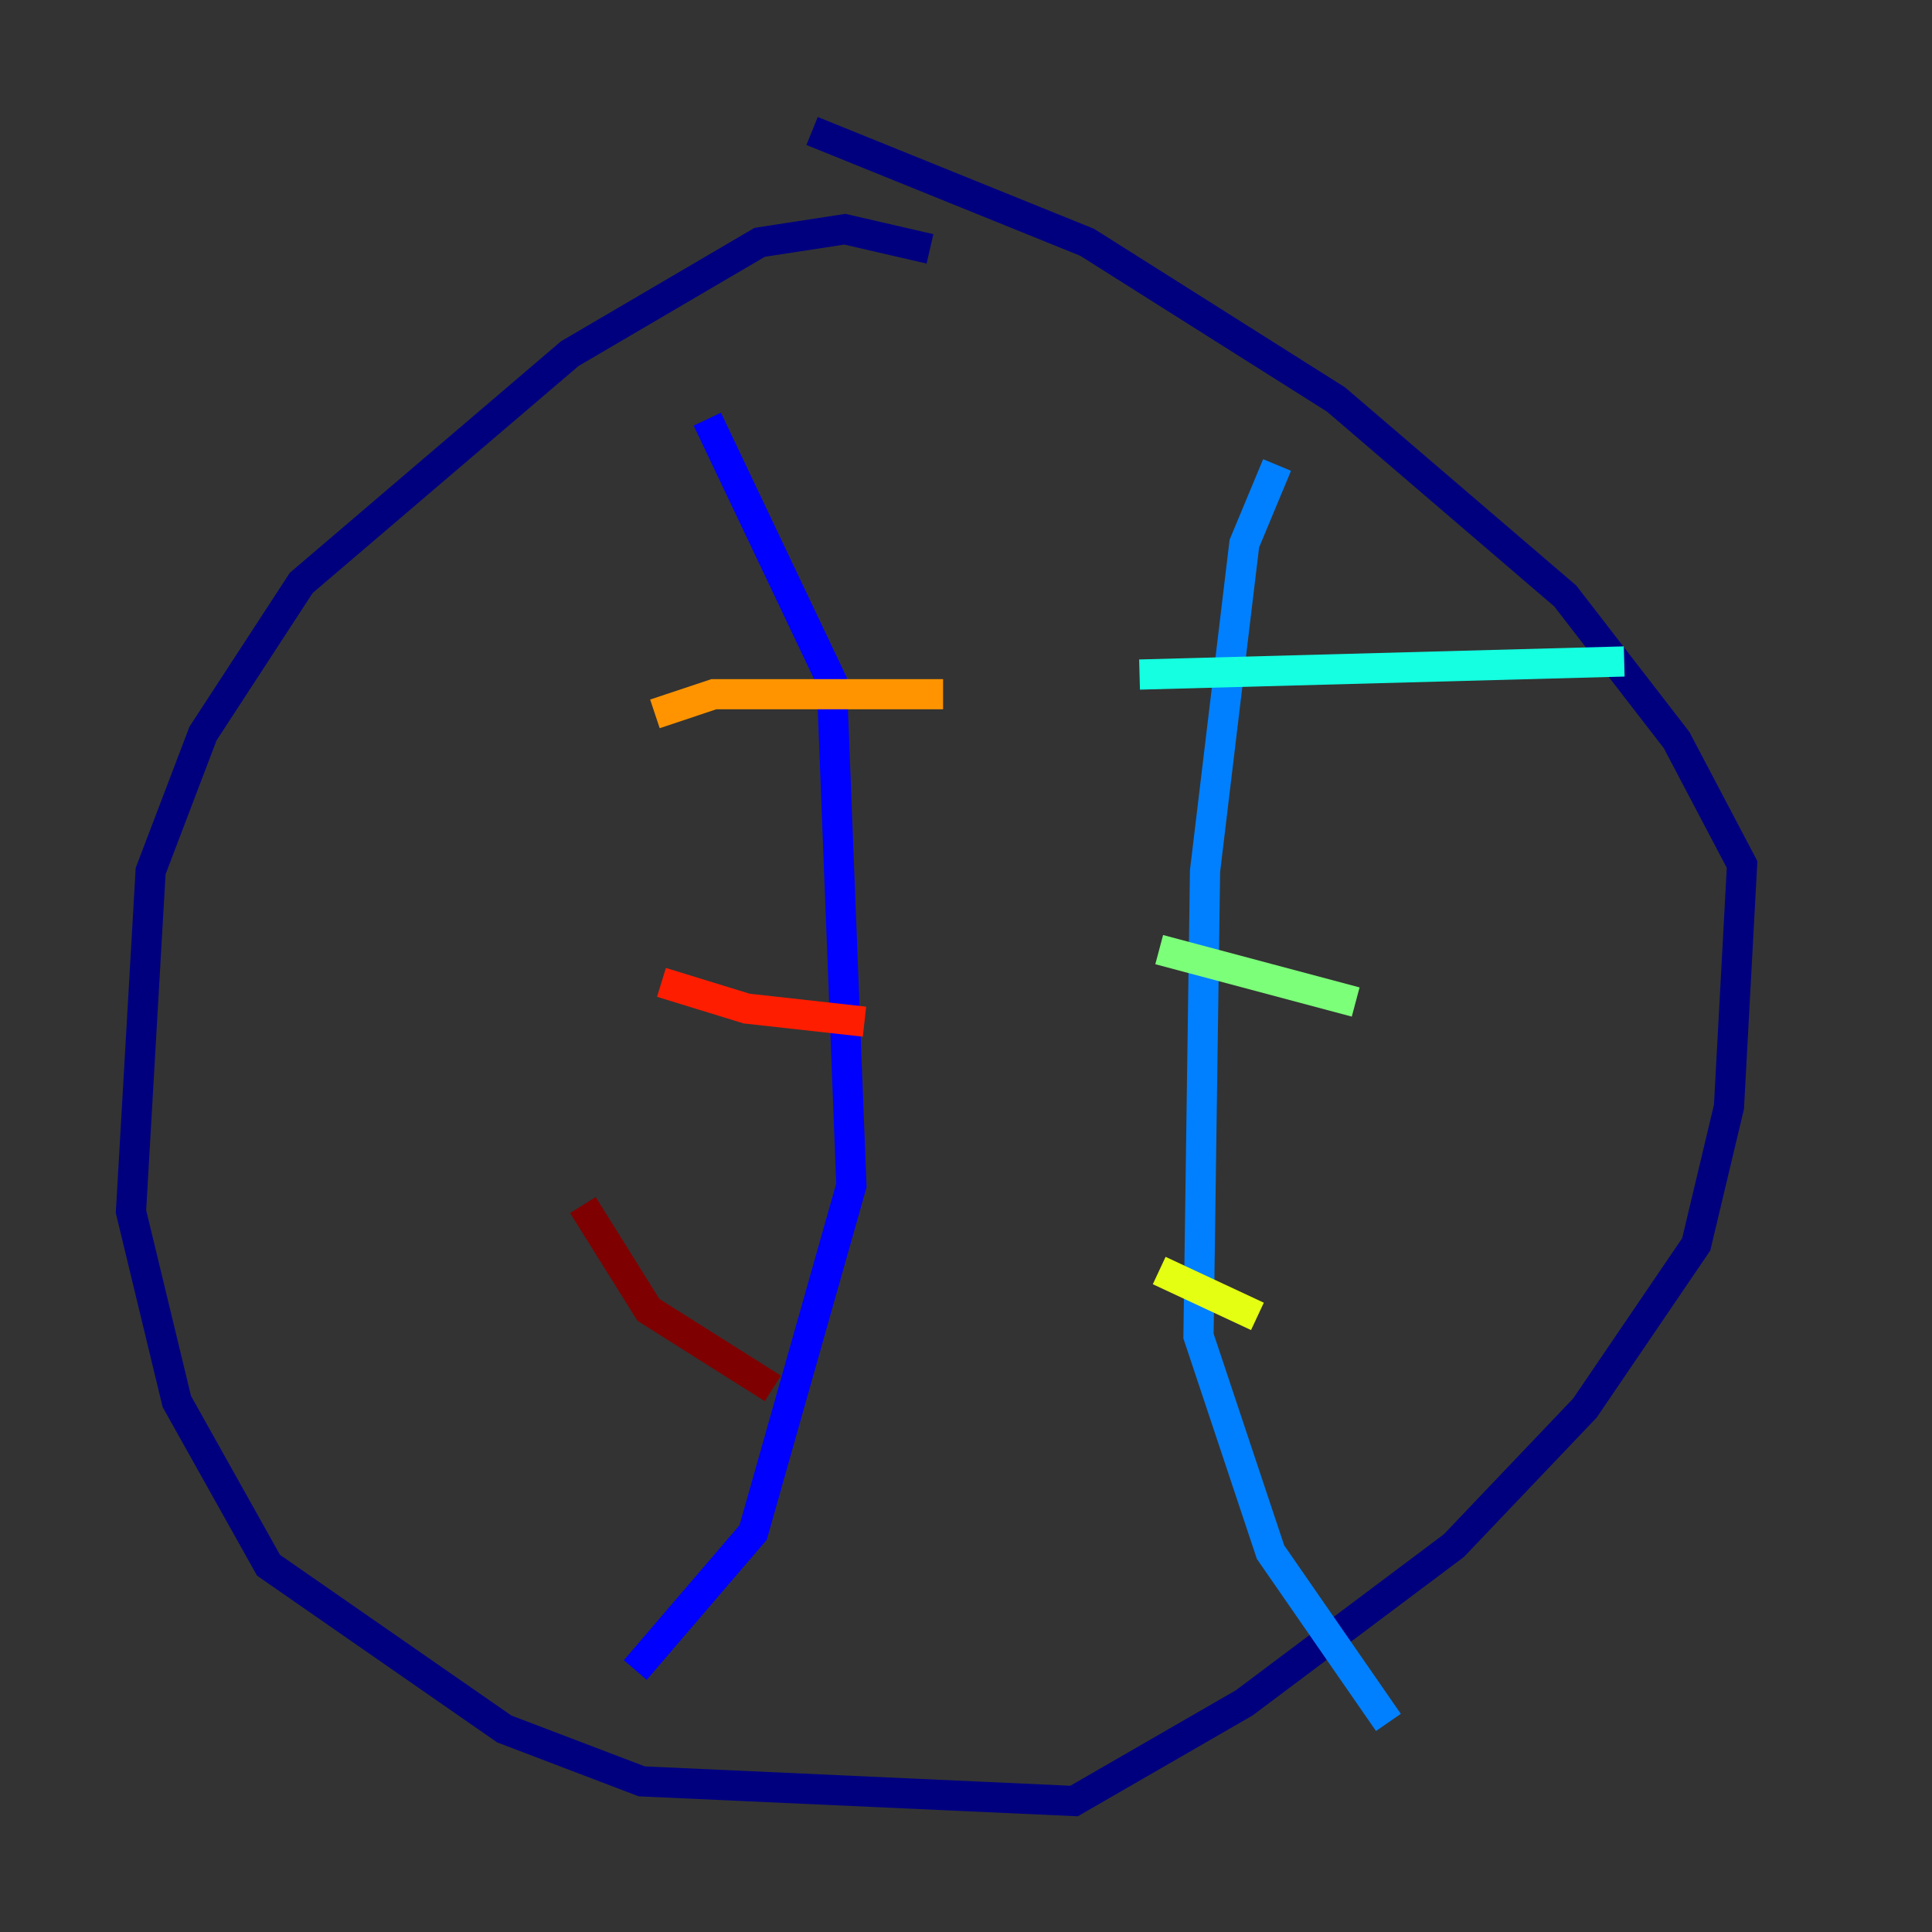<?xml version="1.0" encoding="utf-8" ?>
<svg baseProfile="tiny" height="128" version="1.2" viewBox="0,0,128,128" width="128" xmlns="http://www.w3.org/2000/svg" xmlns:ev="http://www.w3.org/2001/xml-events" xmlns:xlink="http://www.w3.org/1999/xlink"><rect x="0" y="0" width="128" height="128" fill="#333333" stroke="none"/><defs /><polyline fill="none" points="61.614,16.488 55.973,15.186 50.332,16.054 37.749,23.43 19.959,38.617 13.451,48.597 9.98,57.709 8.678,80.271 11.715,92.854 17.79,103.702 33.41,114.549 42.522,118.02 71.159,119.322 82.441,112.814 96.325,102.4 105.003,93.288 112.38,82.441 114.549,73.329 115.417,57.275 111.078,49.031 103.702,39.485 88.515,26.468 72.027,16.054 53.803,8.678" stroke="#00007f" stroke-width="2" /><polyline fill="none" points="46.861,27.77 55.105,45.125 56.407,78.536 49.898,101.532 42.088,110.644" stroke="#0000ff" stroke-width="2" /><polyline fill="none" points="84.61,30.807 82.441,36.014 79.837,57.709 79.403,88.515 84.176,102.834 91.986,114.115" stroke="#0080ff" stroke-width="2" /><polyline fill="none" points="75.498,44.691 107.607,43.824" stroke="#15ffe1" stroke-width="2" /><polyline fill="none" points="76.8,62.915 89.817,66.386" stroke="#7cff79" stroke-width="2" /><polyline fill="none" points="76.8,84.176 83.308,87.214" stroke="#e4ff12" stroke-width="2" /><polyline fill="none" points="43.39,47.295 47.295,45.993 62.481,45.993" stroke="#ff9400" stroke-width="2" /><polyline fill="none" points="43.824,65.085 49.464,66.82 57.275,67.688" stroke="#ff1d00" stroke-width="2" /><polyline fill="none" points="38.617,79.837 42.956,86.78 51.2,91.986" stroke="#7f0000" stroke-width="2" /></svg>